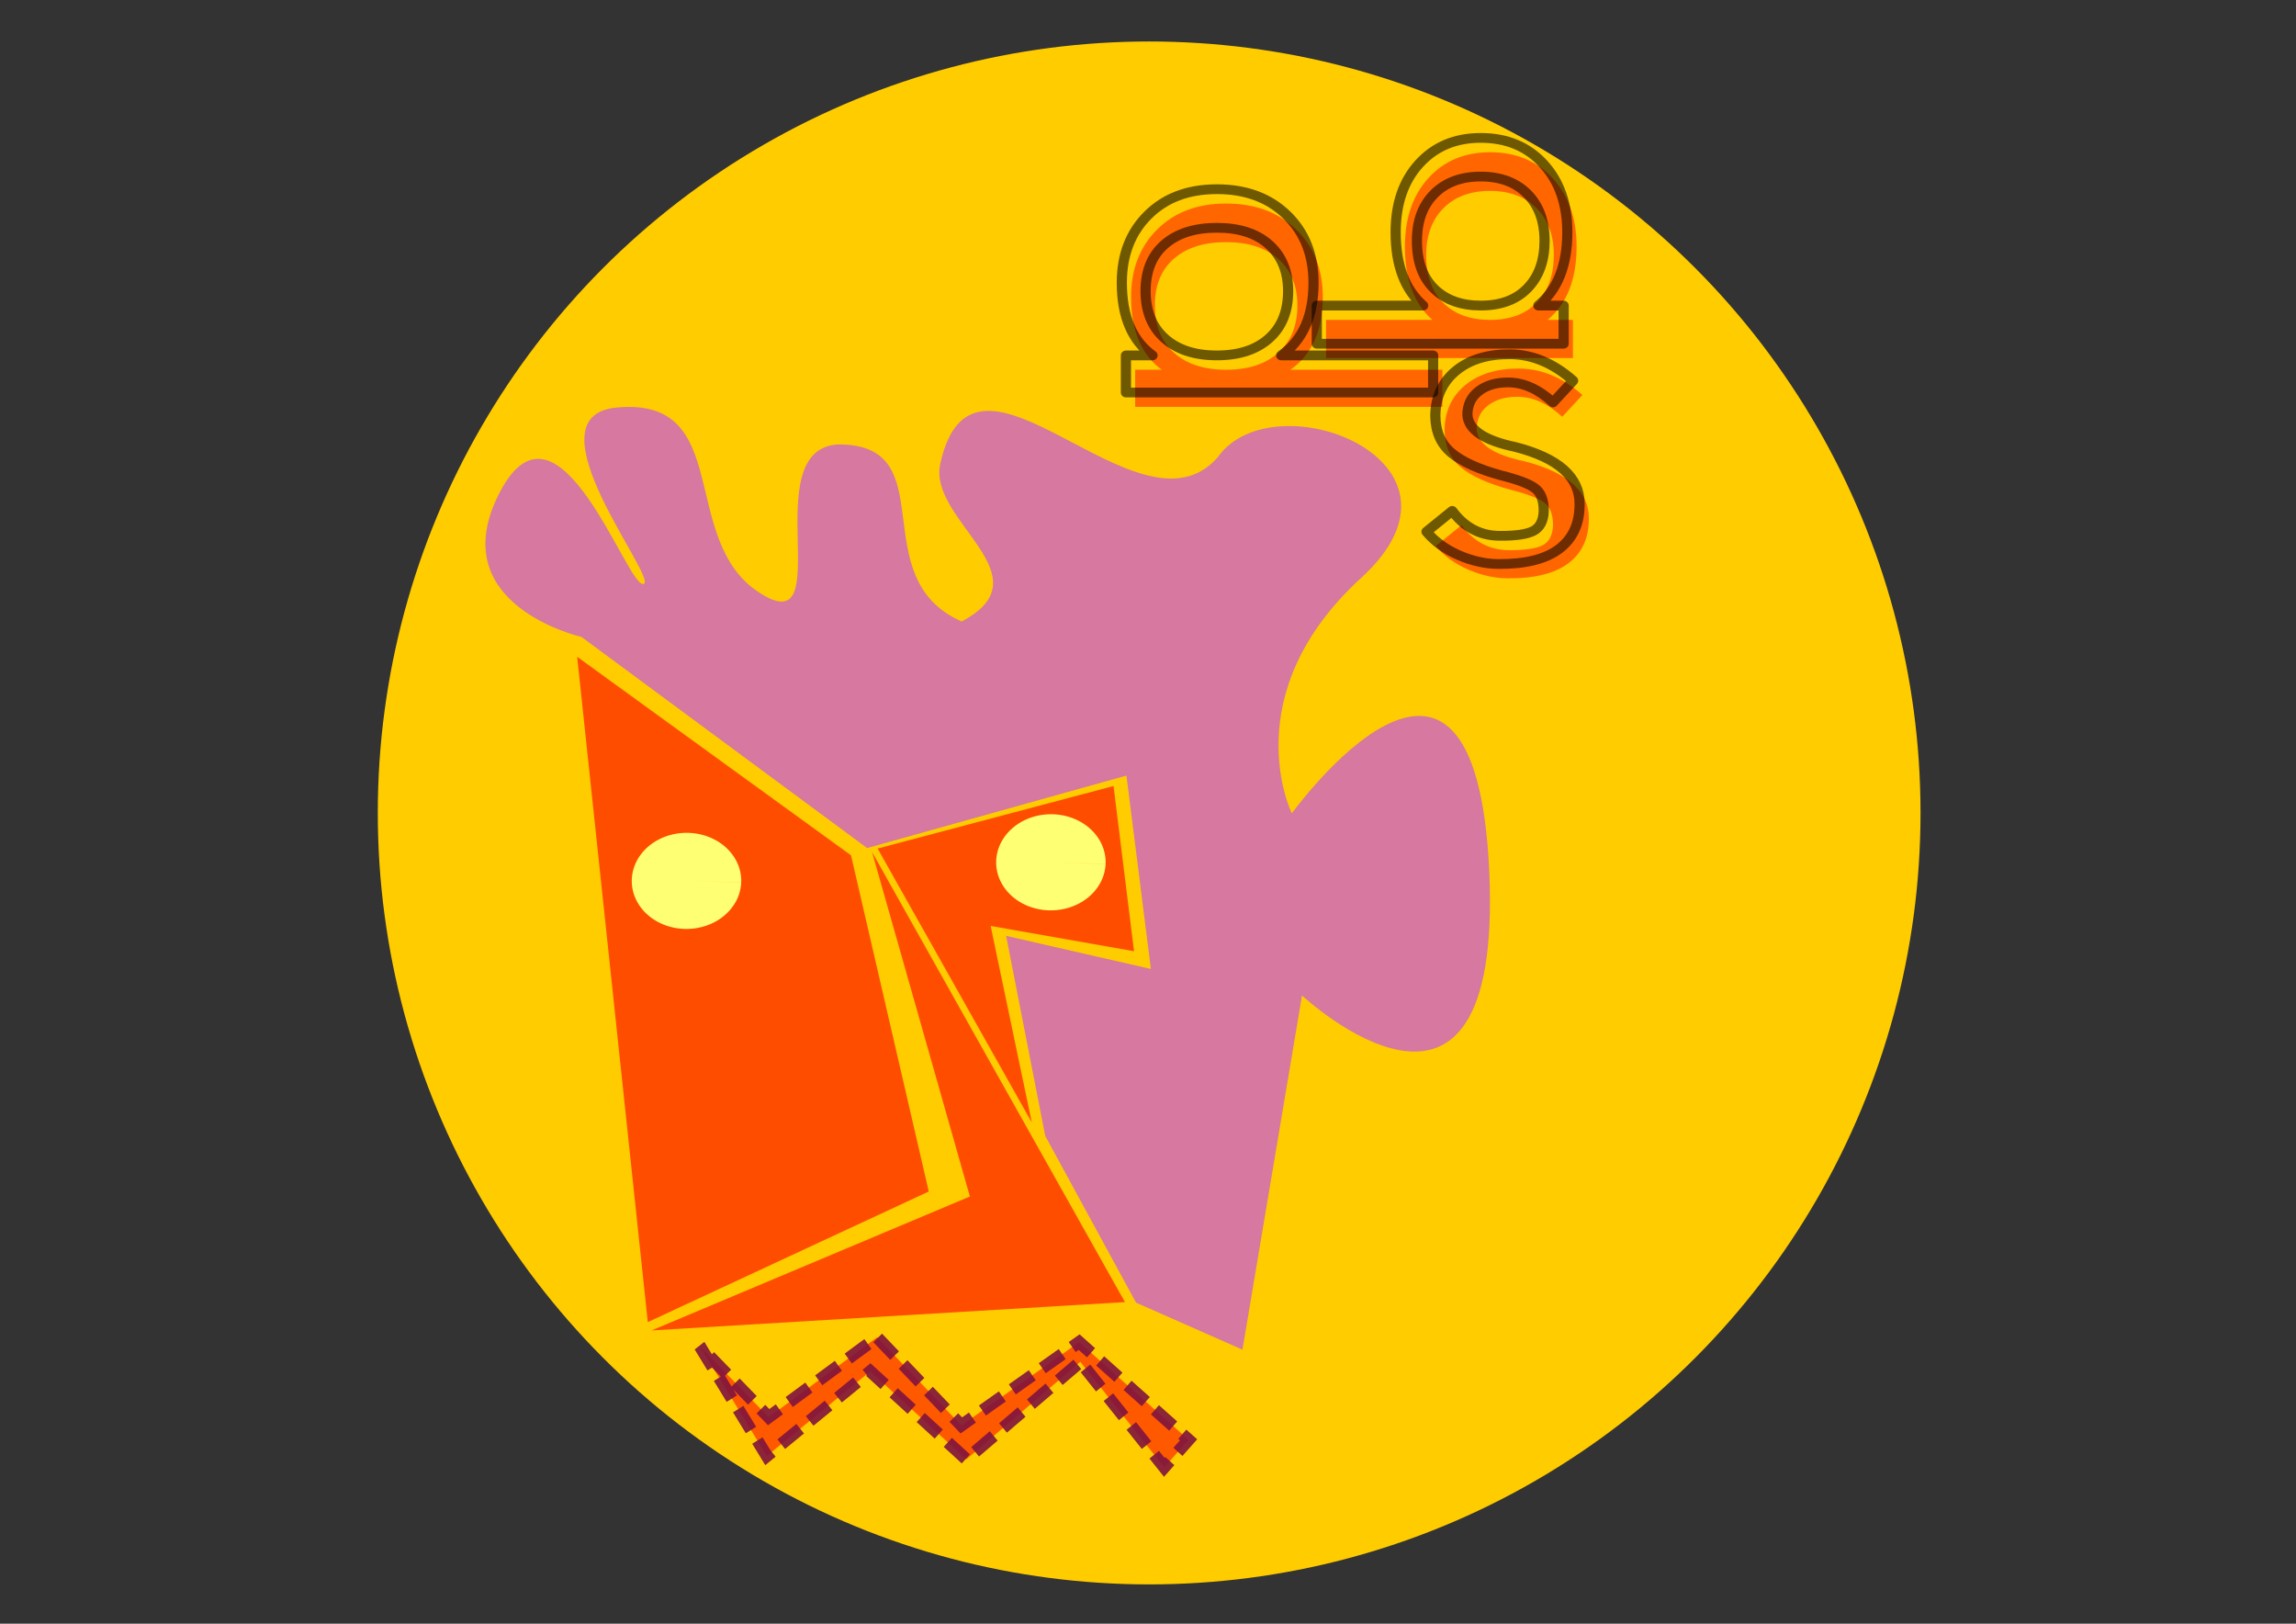 <?xml version="1.0" encoding="UTF-8" standalone="no"?>
<!-- Created with Inkscape (http://www.inkscape.org/) -->

<svg
   width="297.0mm"
   height="210.0mm"
   viewBox="0 0 297.0 210.0"
   version="1.1"
   id="SVGRoot"
   sodipodi:docname="LogoWithPDS.svg"
   inkscape:version="1.2.1 (9c6d41e410, 2022-07-14)"
   xmlns:inkscape="http://www.inkscape.org/namespaces/inkscape"
   xmlns:sodipodi="http://sodipodi.sourceforge.net/DTD/sodipodi-0.dtd"
   xmlns:xlink="http://www.w3.org/1999/xlink"
   xmlns="http://www.w3.org/2000/svg"
   xmlns:svg="http://www.w3.org/2000/svg">
  <rect x="0" y="0" width="297.0" height="210.0" fill="#333333" stroke="none"/>
  <sodipodi:namedview
     id="namedview247"
     pagecolor="#ffffff"
     bordercolor="#000000"
     borderopacity="0.25"
     inkscape:showpageshadow="2"
     inkscape:pageopacity="0.0"
     inkscape:pagecheckerboard="0"
     inkscape:deskcolor="#d1d1d1"
     inkscape:document-units="mm"
     showgrid="false"
     inkscape:zoom="0.70710678"
     inkscape:cx="420.72854"
     inkscape:cy="519.72349"
     inkscape:window-width="1920"
     inkscape:window-height="1003"
     inkscape:window-x="0"
     inkscape:window-y="0"
     inkscape:window-maximized="1"
     inkscape:current-layer="layer1" />
  <defs
     id="defs242">
    <linearGradient
       id="linearGradient2366"
       inkscape:swatch="solid">
      <stop
         style="stop-color:#7f143e;stop-opacity:1;"
         offset="0"
         id="stop2364" />
    </linearGradient>
    <inkscape:path-effect
       effect="bspline"
       id="path-effect2290"
       is_visible="true"
       lpeversion="1"
       weight="33.333"
       steps="2"
       helper_size="0"
       apply_no_weight="true"
       apply_with_weight="true"
       only_selected="false" />
    <inkscape:path-effect
       effect="bspline"
       id="path-effect2232"
       is_visible="true"
       lpeversion="1"
       weight="33.333"
       steps="2"
       helper_size="0"
       apply_no_weight="true"
       apply_with_weight="true"
       only_selected="false" />
    <linearGradient
       id="linearGradient6247"
       inkscape:swatch="solid">
      <stop
         style="stop-color:#000000;stop-opacity:1;"
         offset="0"
         id="stop6245" />
    </linearGradient>
    <linearGradient
       id="linearGradient6241"
       inkscape:swatch="solid">
      <stop
         style="stop-color:#ff12ff;stop-opacity:1;"
         offset="0"
         id="stop6239" />
    </linearGradient>
    <linearGradient
       inkscape:collect="always"
       xlink:href="#linearGradient2366"
       id="linearGradient2368"
       x1="113.555"
       y1="96.867"
       x2="113.974"
       y2="96.867"
       gradientUnits="userSpaceOnUse"
       gradientTransform="matrix(226.748,0,0,241.976,-25651.776,-23244.801)" />
  </defs>
  <g
     inkscape:label="Layer 1"
     inkscape:groupmode="layer"
     id="layer1">
    <ellipse
       style="fill:#ffcc00;fill-opacity:1;stroke:none;stroke-width:1.004;stroke-linecap:round;stroke-linejoin:round;stroke-opacity:0.565;paint-order:stroke fill markers"
       id="path302"
       cx="-148.65"
       cy="-105.141"
       rx="99.781"
       ry="99.776"
       transform="scale(-1)" />
    <g
       id="g256"
       transform="matrix(0.665,-0.003,0.003,0.672,25.779,51.086)">
      <path
         style="fill:#ff0000;fill-opacity:0.622;fill-rule:evenodd;stroke:none;stroke-width:0;stroke-linecap:round;stroke-linejoin:round;stroke-dasharray:none;stroke-dashoffset:1.536;paint-order:fill markers stroke"
         d="m 131.552,87.877 29.753,52.857 -7.838,-37.864 27.873,4.992 -3.845,-31.811 z"
         id="path4536"
         sodipodi:nodetypes="cccccc" />
      <path
         style="fill:#ff0000;fill-opacity:0.622;fill-rule:evenodd;stroke:none;stroke-width:0;stroke-linecap:round;stroke-linejoin:round;stroke-dasharray:none;stroke-dashoffset:1.536;paint-order:fill markers stroke"
         d="m 130.467,88.548 48.801,86.833 -92.091,5.04 62.022,-25.495 z"
         id="path4538"
         sodipodi:nodetypes="ccccc" />
      <path
         style="fill:#ff0000;fill-opacity:0.622;fill-rule:evenodd;stroke:none;stroke-width:0;stroke-linecap:round;stroke-linejoin:round;stroke-dasharray:none;stroke-dashoffset:1.536;paint-order:fill markers stroke"
         d="M 73.276,50.714 86.437,178.822 141.202,153.926 126.372,89.162 Z"
         id="path4540"
         sodipodi:nodetypes="ccccc" />
      <path
         style="fill:#bd45ff;fill-opacity:0.622;fill-rule:evenodd;stroke:none;stroke-width:0;stroke-linecap:round;stroke-linejoin:round;stroke-dasharray:none;stroke-dashoffset:1.536;paint-order:fill markers stroke"
         d="m 74.168,46.921 55.342,40.855 50.508,-13.723 4.584,37.238 -28.13,-6.499 7.436,38.547 17.513,32.155 20.66,9.143 11.893,-68.115 c 0,0 39.022,36.35 36.53,-23.713 -2.493,-60.062 -38.353,-11.334 -38.353,-11.334 0,0 -11.26,-22.889 13.71,-45.284 24.972,-22.394 -16.879,-38.448 -27.759,-23.381 -15.422,17.523 -47.401,-28.44 -54.045,1.14 -2.43,10.822 20.851,21.617 4.035,30.3 -19.308,-8.511 -2.979,-34.103 -23.802,-34.179 -16.414,0.691 0.221,38.676 -15.548,28.444 C 92.942,28.282 104.096,0.783 81.177,2.775 63.305,4.325 89.395,36.004 86.226,36.757 83.036,37.505 69.875,-2.655 58.354,19.008 46.84,40.671 74.219,46.918 74.219,46.918 Z"
         id="path4738"
         sodipodi:nodetypes="cccccccccscscsccsssscc" />
      <path
         style="fill:#ffff73;fill-opacity:1;fill-rule:evenodd;stroke:none;stroke-width:34.915;stroke-linecap:round;stroke-linejoin:round;stroke-dasharray:none;stroke-dashoffset:1.536;paint-order:fill markers stroke"
         id="path6345"
         sodipodi:type="arc"
         sodipodi:cx="93.687912"
         sodipodi:cy="94.498001"
         sodipodi:rx="10.646349"
         sodipodi:ry="9.2497282"
         sodipodi:start="0.045278583"
         sodipodi:end="0.04377772"
         sodipodi:arc-type="slice"
         d="m 104.323,94.917 a 10.646,9.25 0 0 1 -11.113,8.822 10.646,9.25 0 0 1 -10.158,-9.652 10.646,9.25 0 0 1 11.106,-8.829 10.646,9.25 0 0 1 10.166,9.646 L 93.688,94.498 Z"
         inkscape:transform-center-y="8.1754168"
         transform="matrix(1,-0.006,0.007,1,0,0)"
         inkscape:transform-center-x="-0.062667721" />
      <path
         style="fill:#ffff73;fill-opacity:1;fill-rule:evenodd;stroke:none;stroke-width:34.915;stroke-linecap:round;stroke-linejoin:round;stroke-dasharray:none;stroke-dashoffset:1.536;paint-order:fill markers stroke"
         id="path6345-6"
         sodipodi:type="arc"
         sodipodi:cx="164.60353"
         sodipodi:cy="91.664566"
         sodipodi:rx="10.646349"
         sodipodi:ry="9.2497282"
         sodipodi:start="0.045278583"
         sodipodi:end="0.04377772"
         sodipodi:arc-type="slice"
         d="m 175.239,92.083 a 10.646,9.25 0 0 1 -11.113,8.822 10.646,9.25 0 0 1 -10.158,-9.652 10.646,9.25 0 0 1 11.106,-8.829 10.646,9.25 0 0 1 10.166,9.646 l -10.636,-0.405 z"
         inkscape:transform-center-y="8.1754635"
         transform="matrix(1,-0.006,0.007,1,0,0)"
         inkscape:transform-center-x="-0.062620488" />
      <path
         style="opacity:0.906;fill:#ff0000;fill-opacity:0.624;fill-rule:evenodd;stroke:url(#linearGradient2368);stroke-width:2.368;stroke-dasharray:4.737, 2.368;stroke-dashoffset:0;paint-order:fill markers stroke"
         d="m 96.544,183.513 12.929,21.173 20.196,-16.202 18.611,17.019 22.245,-18.659 16.245,20.369 4.753,-5.272 -21.201,-18.891 v 0 l -22.988,15.928 -16.309,-17.032 v 0 l -21.157,15.272 z"
         id="path2362"
         sodipodi:nodetypes="cccccccccccccc" />
    </g>
    <g
       aria-label="pds"
       id="text983"
       style="font-weight:bold;font-size:36px;font-family:'PakType Naskh Basic';-inkscape-font-specification:'PakType Naskh Basic Bold';fill:#d45500;fill-opacity:0.503;stroke:none;stroke-width:1.283;stroke-linecap:round;stroke-linejoin:round;stroke-opacity:0.565;paint-order:stroke fill markers"
       transform="matrix(0,0.984,-1.025,0,245.706,9.894)">
      <path
         d="m 31.993,58.94 v 13.425 h 5.015 V 41.21 h -5.015 v 3.194 q -3.167,-3.657 -9.633,-3.657 -5.543,0 -8.974,3.009 -3.431,3.009 -3.431,7.916 0,4.814 3.398,7.777 3.398,2.963 9.007,2.963 6.466,0 9.633,-3.472 z M 17.312,57.552 q -2.276,-2.176 -2.276,-5.879 0,-3.703 2.276,-5.879 2.276,-2.176 6.169,-2.176 3.893,0 6.202,2.129 2.309,2.129 2.309,5.925 0,3.703 -2.21,5.879 -2.21,2.176 -6.301,2.176 -3.893,0 -6.169,-2.176 z"
         style="fill:#ff0000;stroke:none;stroke-width:2.017;stroke-opacity:1"
         id="path1137" />
      <path
         d="M 38.545,76.859 V 57.681 H 43.421 v 38.771 h -4.876 v -3.36 q -2.926,3.877 -9.558,3.877 -5.462,0 -8.875,-3.283 -3.414,-3.283 -3.414,-8.711 0,-5.48 3.414,-8.84 3.414,-3.36 8.875,-3.36 6.567,0 9.558,4.084 z m -16.775,8.116 q 0,4.187 2.178,6.591 2.178,2.404 6.144,2.404 3.966,0 6.209,-2.404 2.243,-2.404 2.243,-6.591 0,-4.187 -2.243,-6.591 -2.243,-2.404 -6.209,-2.404 -3.836,0 -6.079,2.378 -2.243,2.378 -2.243,6.617 z"
         style="fill:#ff0000;stroke:none;stroke-width:2.116;stroke-opacity:1"
         id="path1139" />
      <path
         d="m 41.864,40.012 2.862,2.543 q -2.608,2.736 -2.631,5.609 -0.018,2.287 1.118,3.732 1.136,1.445 3.135,1.461 2.941,-0.153 4.221,-6.007 2.18,-8.192 7.531,-8.151 l 0.118,9.01e-4 q 3.763,0.029 5.772,2.595 2.009,2.566 1.97,7.667 -0.019,2.463 -1.156,4.975 -1.137,2.513 -3.089,4.081 l -2.739,-3.246 q 3.252,-2.321 3.28,-5.956 0.023,-3.049 -0.643,-4.285 -0.667,-1.236 -2.607,-1.31 -2.176,-0.017 -3.037,1.149 -0.862,1.166 -1.65,4.209 -1.209,4.271 -2.959,6.281 -1.75,2.01 -4.867,2.044 -3.704,-0.028 -5.919,-2.596 -2.215,-2.568 -2.182,-6.848 0.033,-4.222 3.472,-7.948 z"
         style="fill:#ff0000;stroke:none;stroke-width:2.143;stroke-opacity:1"
         id="path1141" />
    </g>
    <g
       aria-label="pds"
       id="text983-1"
       style="font-weight:bold;font-size:36px;font-family:'PakType Naskh Basic';-inkscape-font-specification:'PakType Naskh Basic Bold';fill:none;fill-opacity:0.503;stroke:#000000;stroke-width:1.283;stroke-linecap:round;stroke-linejoin:round;stroke-dasharray:none;stroke-opacity:0.565;paint-order:stroke fill markers"
       transform="matrix(0,0.984,-1.025,0,244.507,8.039)">
      <path
         d="m 31.993,58.94 v 13.425 h 5.015 V 41.21 h -5.015 v 3.194 q -3.167,-3.657 -9.633,-3.657 -5.543,0 -8.974,3.009 -3.431,3.009 -3.431,7.916 0,4.814 3.398,7.777 3.398,2.963 9.007,2.963 6.466,0 9.633,-3.472 z M 17.312,57.552 q -2.276,-2.176 -2.276,-5.879 0,-3.703 2.276,-5.879 2.276,-2.176 6.169,-2.176 3.893,0 6.202,2.129 2.309,2.129 2.309,5.925 0,3.703 -2.21,5.879 -2.21,2.176 -6.301,2.176 -3.893,0 -6.169,-2.176 z"
         style="fill:none;stroke:#000000;stroke-width:1.283;stroke-dasharray:none;stroke-opacity:0.565"
         id="path1137-5" />
      <path
         d="M 38.545,76.859 V 57.681 H 43.421 v 38.771 h -4.876 v -3.36 q -2.926,3.877 -9.558,3.877 -5.462,0 -8.875,-3.283 -3.414,-3.283 -3.414,-8.711 0,-5.48 3.414,-8.84 3.414,-3.36 8.875,-3.36 6.567,0 9.558,4.084 z m -16.775,8.116 q 0,4.187 2.178,6.591 2.178,2.404 6.144,2.404 3.966,0 6.209,-2.404 2.243,-2.404 2.243,-6.591 0,-4.187 -2.243,-6.591 -2.243,-2.404 -6.209,-2.404 -3.836,0 -6.079,2.378 -2.243,2.378 -2.243,6.617 z"
         style="fill:none;stroke:#000000;stroke-width:1.283;stroke-dasharray:none;stroke-opacity:0.565"
         id="path1139-5" />
      <path
         d="m 41.864,40.012 2.862,2.543 q -2.608,2.736 -2.631,5.609 -0.018,2.287 1.118,3.732 1.136,1.445 3.135,1.461 2.941,-0.153 4.221,-6.007 2.18,-8.192 7.531,-8.151 l 0.118,9.01e-4 q 3.763,0.029 5.772,2.595 2.009,2.566 1.97,7.667 -0.019,2.463 -1.156,4.975 -1.137,2.513 -3.089,4.081 l -2.739,-3.246 q 3.252,-2.321 3.28,-5.956 0.023,-3.049 -0.643,-4.285 -0.667,-1.236 -2.607,-1.31 -2.176,-0.017 -3.037,1.149 -0.862,1.166 -1.65,4.209 -1.209,4.271 -2.959,6.281 -1.75,2.01 -4.867,2.044 -3.704,-0.028 -5.919,-2.596 -2.215,-2.568 -2.182,-6.848 0.033,-4.222 3.472,-7.948 z"
         style="fill:none;stroke:#000000;stroke-width:1.283;stroke-dasharray:none;stroke-opacity:0.565"
         id="path1141-4" />
    </g>
  </g>
</svg>
